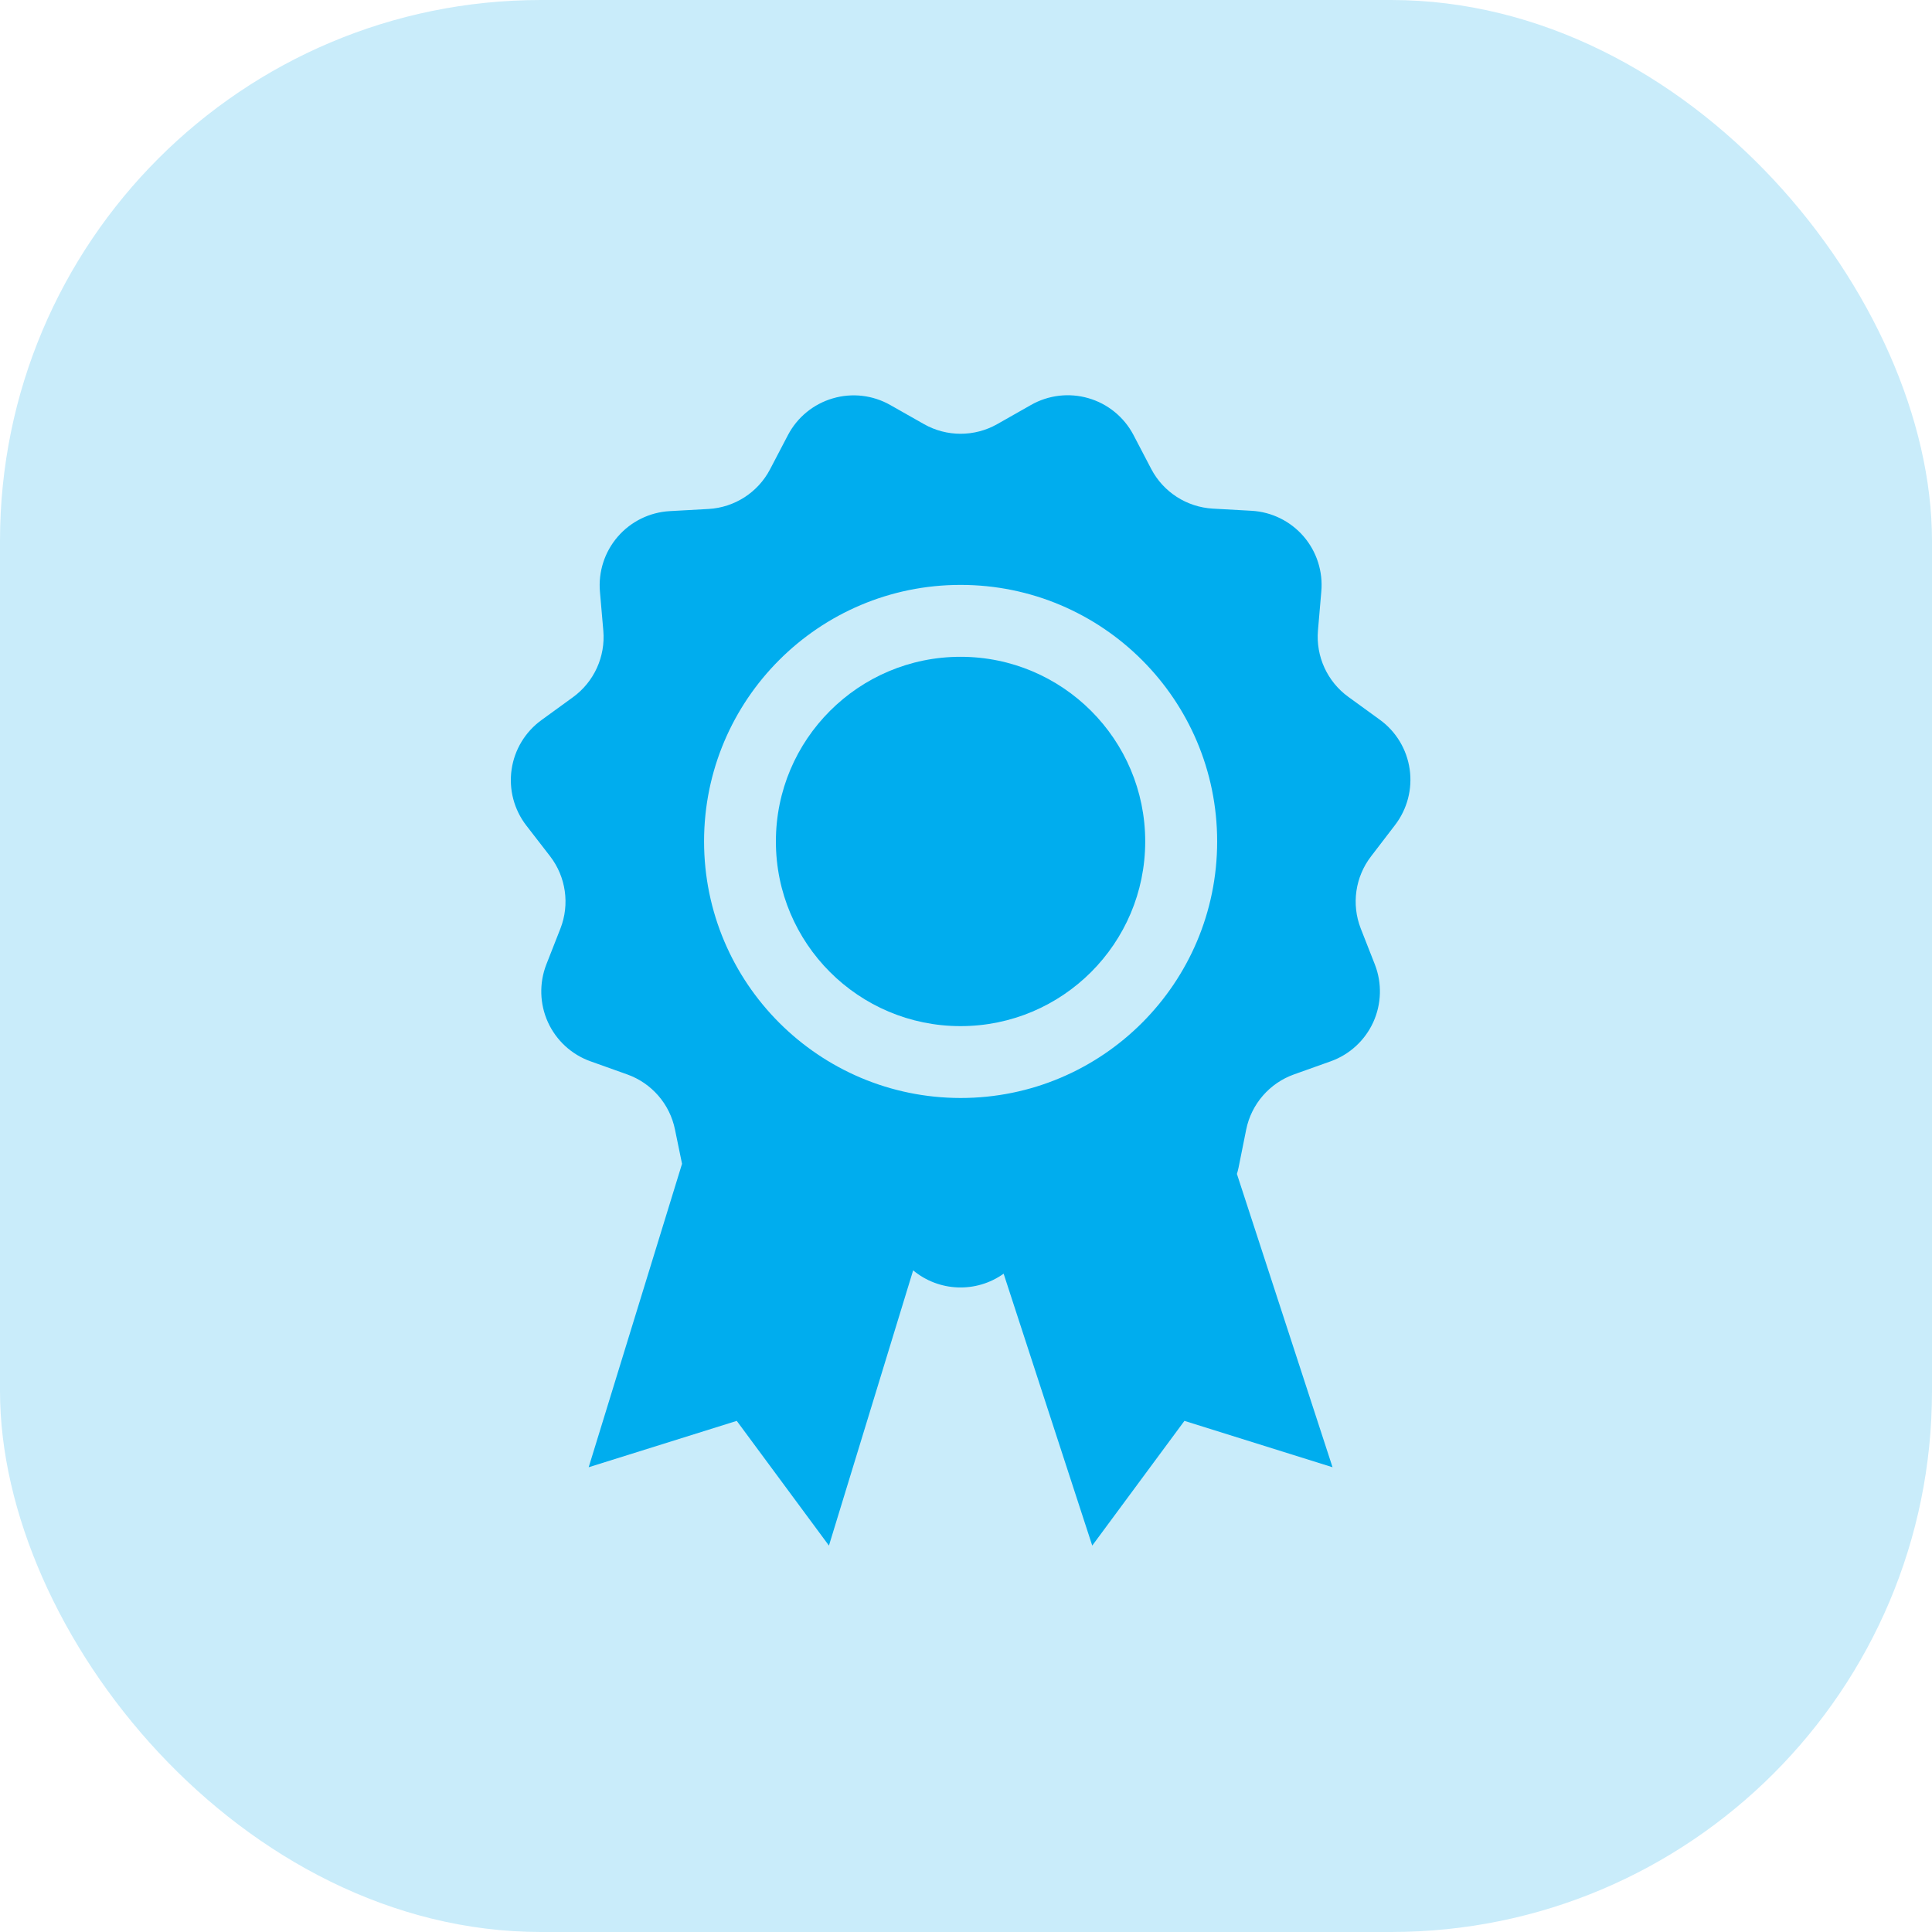 <svg width="50" height="50" viewBox="0 0 50 50" fill="none" xmlns="http://www.w3.org/2000/svg">
<rect width="50" height="50" rx="14" fill="#C9ECFA"/>
<circle cx="24.859" cy="21.777" r="4.779" fill="#00ADEE"/>
<path fill-rule="evenodd" clip-rule="evenodd" d="M36.482 19.907C36.556 20.42 36.419 20.942 36.102 21.354L35.486 22.158C35.073 22.692 34.971 23.402 35.216 24.03L35.581 24.96C35.77 25.444 35.754 25.983 35.539 26.456C35.323 26.928 34.926 27.293 34.437 27.467L33.49 27.805C32.855 28.031 32.384 28.574 32.251 29.235L32.053 30.221C32.041 30.277 32.028 30.328 32.011 30.381L34.486 37.972L30.653 36.772L28.267 40L25.974 32.963C25.264 33.469 24.303 33.433 23.632 32.877L21.453 40L19.067 36.772L15.235 37.972L17.651 30.119L17.469 29.235C17.336 28.574 16.866 28.031 16.23 27.805L15.283 27.467C14.794 27.293 14.397 26.928 14.181 26.456C13.966 25.983 13.951 25.444 14.139 24.96L14.504 24.03C14.749 23.402 14.647 22.692 14.235 22.158L13.62 21.363C13.303 20.952 13.166 20.43 13.24 19.916C13.314 19.402 13.593 18.94 14.014 18.635L14.828 18.044C15.373 17.648 15.672 16.995 15.614 16.323L15.527 15.321C15.48 14.802 15.645 14.286 15.986 13.891C16.326 13.497 16.812 13.257 17.332 13.228L18.337 13.172C19.01 13.134 19.614 12.745 19.927 12.149L20.393 11.258C20.635 10.798 21.053 10.456 21.552 10.31C22.05 10.163 22.587 10.225 23.039 10.481L23.914 10.977C24.501 11.309 25.219 11.309 25.807 10.977L26.681 10.481C27.132 10.224 27.669 10.16 28.168 10.305C28.667 10.449 29.086 10.79 29.33 11.249L29.795 12.139C30.109 12.736 30.713 13.124 31.386 13.163L32.39 13.219C32.911 13.248 33.397 13.488 33.737 13.882C34.077 14.277 34.242 14.793 34.195 15.312L34.109 16.314C34.051 16.986 34.349 17.639 34.895 18.035L35.709 18.626C36.129 18.93 36.408 19.392 36.482 19.907ZM24.86 15.137C21.193 15.137 18.221 18.11 18.221 21.777C18.224 25.442 21.195 28.412 24.86 28.416C28.527 28.416 31.5 25.444 31.5 21.777C31.5 18.11 28.527 15.137 24.86 15.137Z" fill="#00ADEE"/>
</svg>
